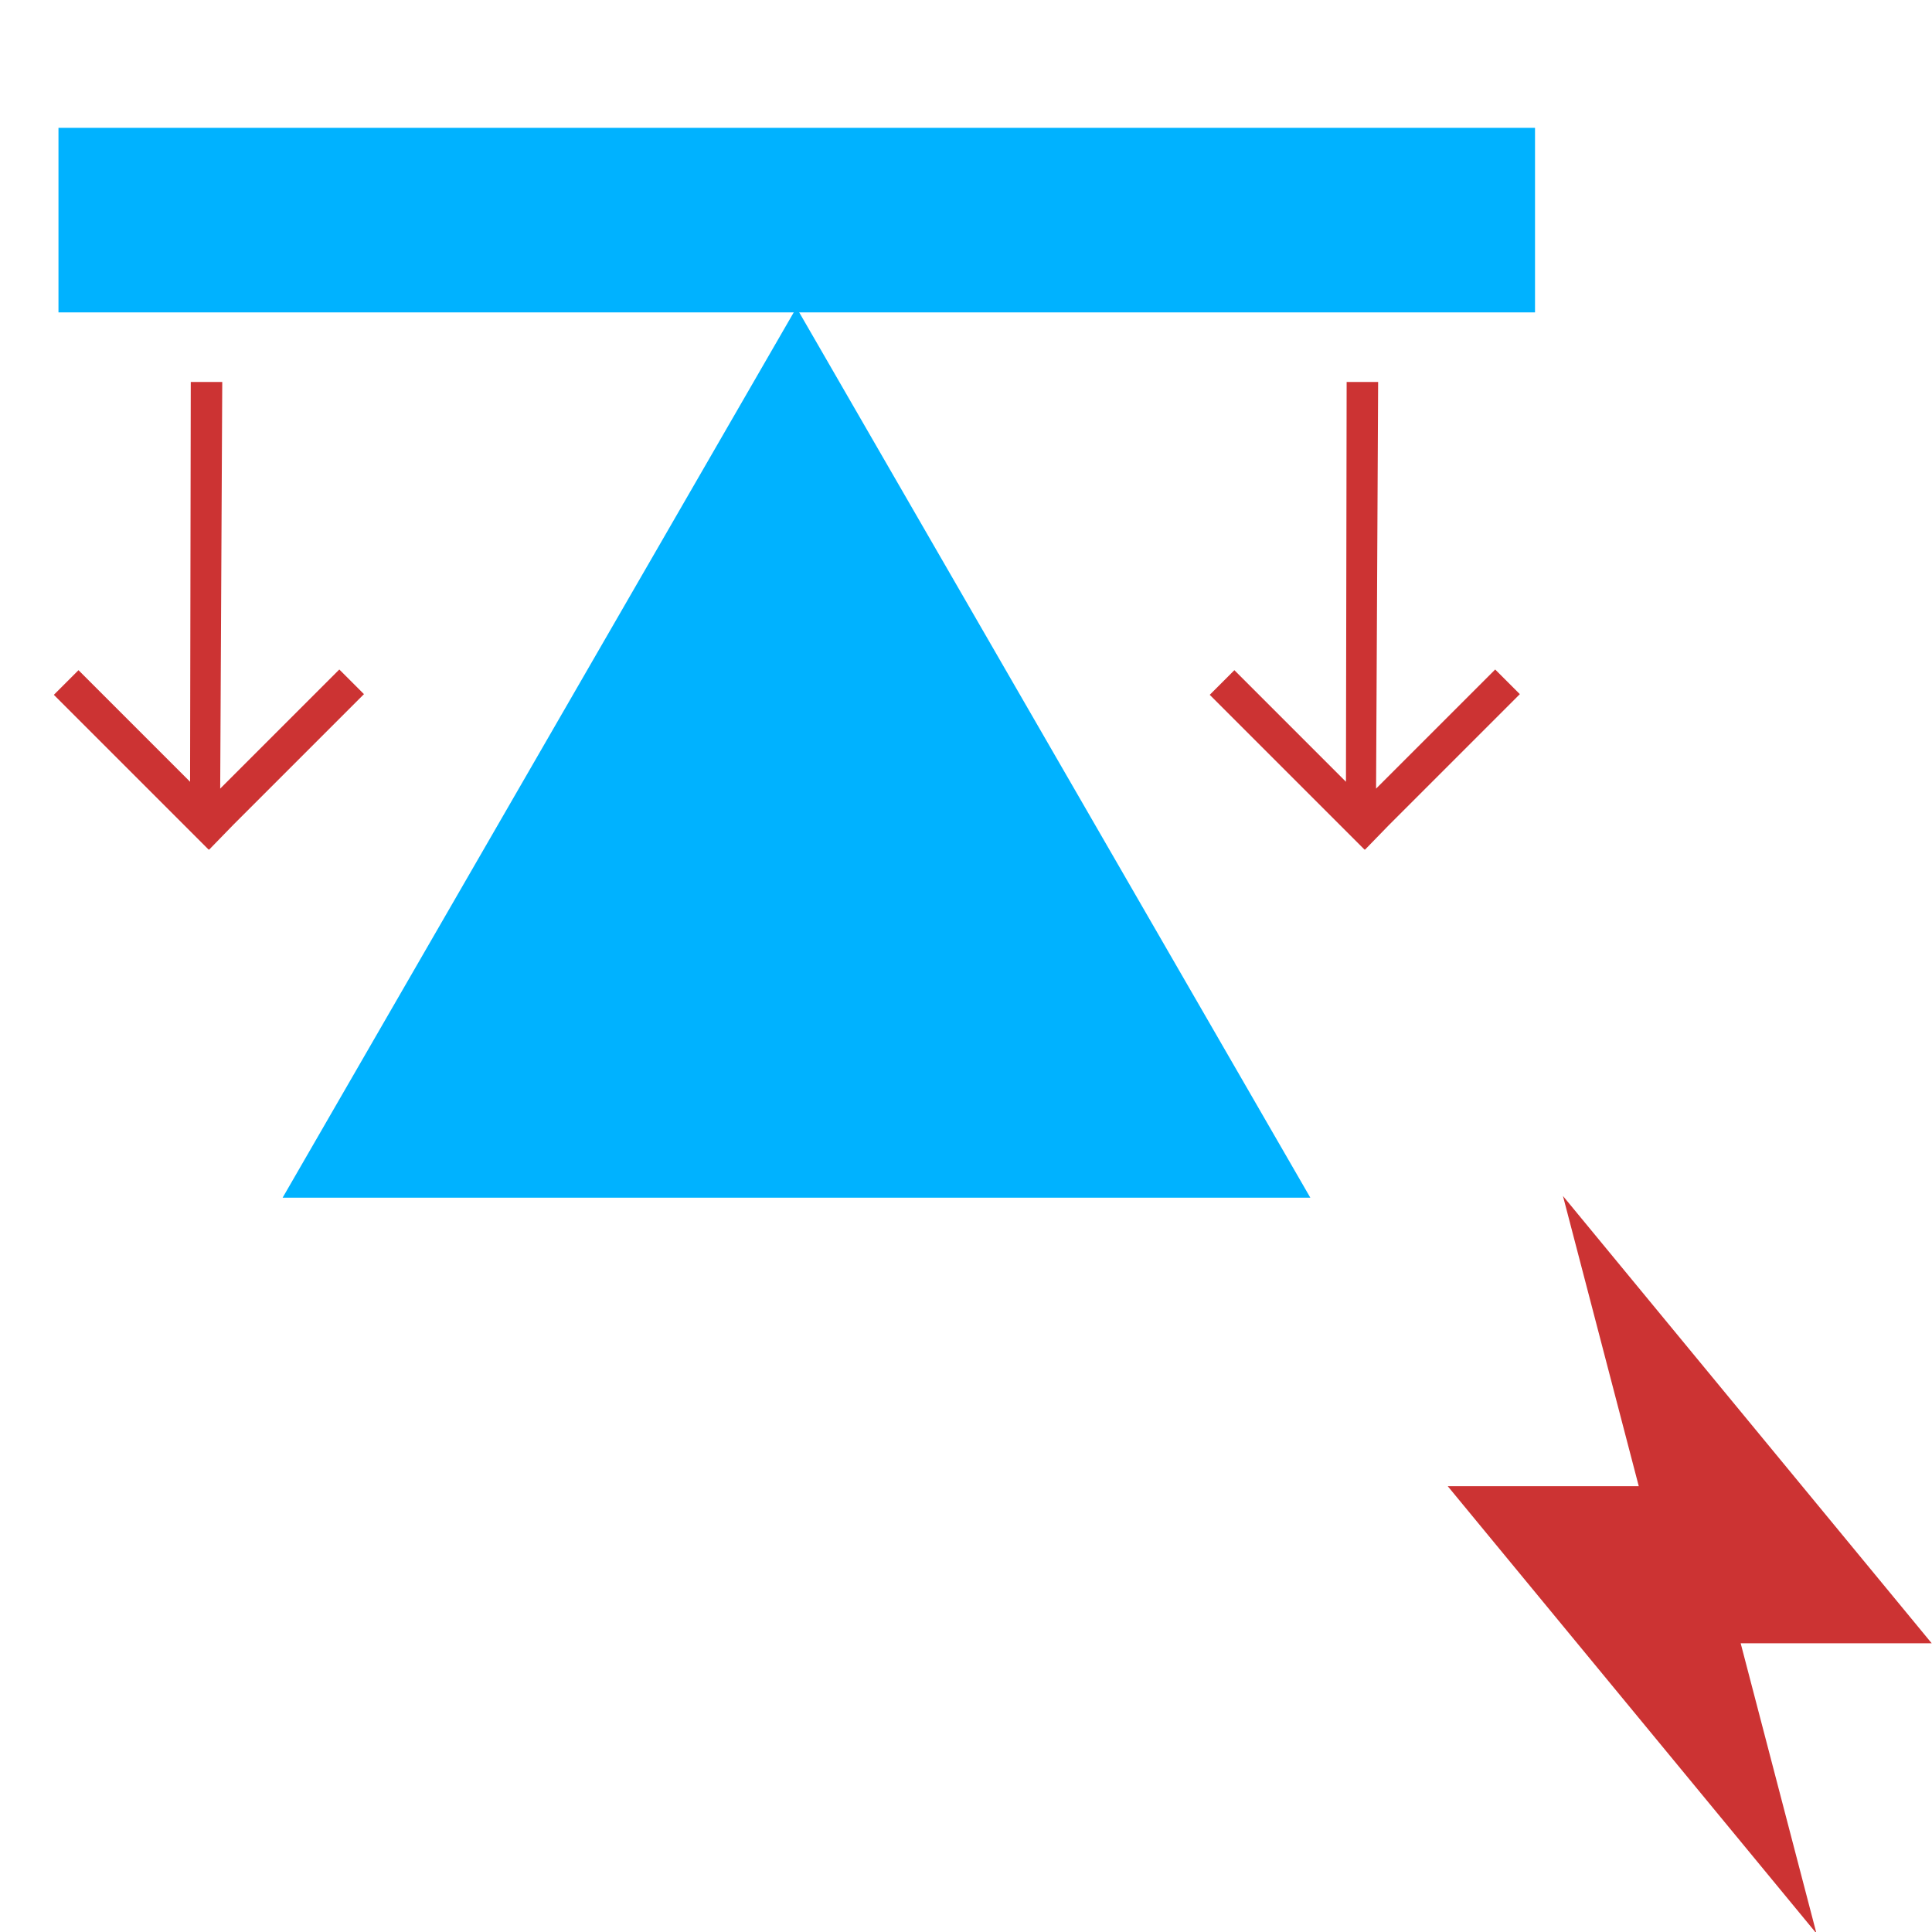 <?xml version="1.0" encoding="UTF-8" standalone="no"?>
<!-- Created with Inkscape (http://www.inkscape.org/) -->

<svg
   width="128"
   height="128"
   viewBox="0 0 33.867 33.867"
   version="1.1"
   id="svg5"
   inkscape:version="1.2.1 (9c6d41e410, 2022-07-14)"
   sodipodi:docname="DynaShape.ZeroTouch.Goals.ConstantGoal.Change.svg"
   xml:space="preserve"
   inkscape:export-filename="DynaShape.ZeroTouch.Goals.ConstantGoal.Change.Small.png"
   inkscape:export-xdpi="24"
   inkscape:export-ydpi="24"
   xmlns:inkscape="http://www.inkscape.org/namespaces/inkscape"
   xmlns:sodipodi="http://sodipodi.sourceforge.net/DTD/sodipodi-0.dtd"
   xmlns="http://www.w3.org/2000/svg"
   xmlns:svg="http://www.w3.org/2000/svg"><sodipodi:namedview
     id="namedview7"
     pagecolor="#ffffff"
     bordercolor="#000000"
     borderopacity="0.25"
     inkscape:showpageshadow="2"
     inkscape:pageopacity="0.0"
     inkscape:pagecheckerboard="0"
     inkscape:deskcolor="#d1d1d1"
     inkscape:document-units="mm"
     showgrid="false"
     inkscape:zoom="3.659624"
     inkscape:cx="-36.479157"
     inkscape:cy="51.508024"
     inkscape:window-width="2398"
     inkscape:window-height="1341"
     inkscape:window-x="533"
     inkscape:window-y="255"
     inkscape:window-maximized="0"
     inkscape:current-layer="layer1" /><defs
     id="defs2"><style
       type="text/css"
       id="style7514">
   
    .fil0 {fill:black}
   
  </style></defs><g
     inkscape:label="Layer 1"
     inkscape:groupmode="layer"
     id="layer1"><path
       sodipodi:type="star"
       style="opacity:1;fill:#00b2ff;fill-opacity:1;stroke:none;stroke-width:1.717;stroke-dasharray:none;stroke-opacity:1"
       id="path7427"
       inkscape:flatsided="false"
       sodipodi:sides="3"
       sodipodi:cx="12.36295"
       sodipodi:cy="7.952775"
       sodipodi:r1="9.7856293"
       sodipodi:r2="4.8928146"
       sodipodi:arg1="2.6179939"
       sodipodi:arg2="3.6651914"
       inkscape:rounded="0"
       inkscape:randomized="0"
       d="m 3.888,12.846 4.237,-7.339 4.237,-7.339 4.237,7.339 4.237,7.339 -8.475,0 z"
       inkscape:transform-center-y="-2.6012406"
       transform="matrix(1.063,0,0,1.063,0.821,7.34)" /><rect
       style="opacity:1;fill:#00b2ff;fill-opacity:1;stroke:none;stroke-width:1.507;stroke-dasharray:none;stroke-opacity:1"
       id="rect7512"
       width="25.883"
       height="3.235"
       x="1.025"
       y="2.241" /><g
       id="g7520"
       transform="matrix(0.012,0,0,0.012,18.842,5.712)"
       style="clip-rule:evenodd;fill:#cc3333;fill-opacity:1;fill-rule:evenodd;image-rendering:optimizeQuality;shape-rendering:geometricPrecision;text-rendering:geometricPrecision"><polygon
         class="fil0"
         points="650,538 614,502 440,676 443,82 397,82 396,666 233,503 197,539 423,765 424,765 459,729 "
         id="polygon7518"
         style="fill:#cc3333;fill-opacity:1" /></g><g
       id="g7520-6"
       transform="matrix(0.012,0,0,0.012,-1.42,5.712)"
       style="clip-rule:evenodd;fill:#cc3333;fill-opacity:1;fill-rule:evenodd;image-rendering:optimizeQuality;shape-rendering:geometricPrecision;text-rendering:geometricPrecision"><polygon
         class="fil0"
         points="424,765 459,729 650,538 614,502 440,676 443,82 397,82 396,666 233,503 197,539 423,765 "
         id="polygon7518-4"
         style="fill:#cc3333;fill-opacity:1" /></g><polygon
       points="36.422,25.183 43,0 11,38.817 27.578,38.817 21,64 53,25.183 "
       id="polygon296"
       transform="matrix(-0.202,0,0,0.202,36.084,20.965)"
       style="fill:#cc3333;fill-opacity:1" /></g><style
     type="text/css"
     id="style294">
	.st0{fill:none;stroke:#000000;stroke-width:2;stroke-miterlimit:10;}
	.st1{stroke:#000000;stroke-width:0.75;stroke-linecap:square;stroke-linejoin:round;stroke-miterlimit:10;}
	.st2{fill:none;stroke:#000000;stroke-width:2;stroke-linejoin:round;stroke-miterlimit:10;}
	.st3{fill:none;stroke:#000000;stroke-width:2;stroke-linecap:round;stroke-miterlimit:10;}
	.st4{stroke:#000000;stroke-width:2;stroke-miterlimit:10;}
</style></svg>

